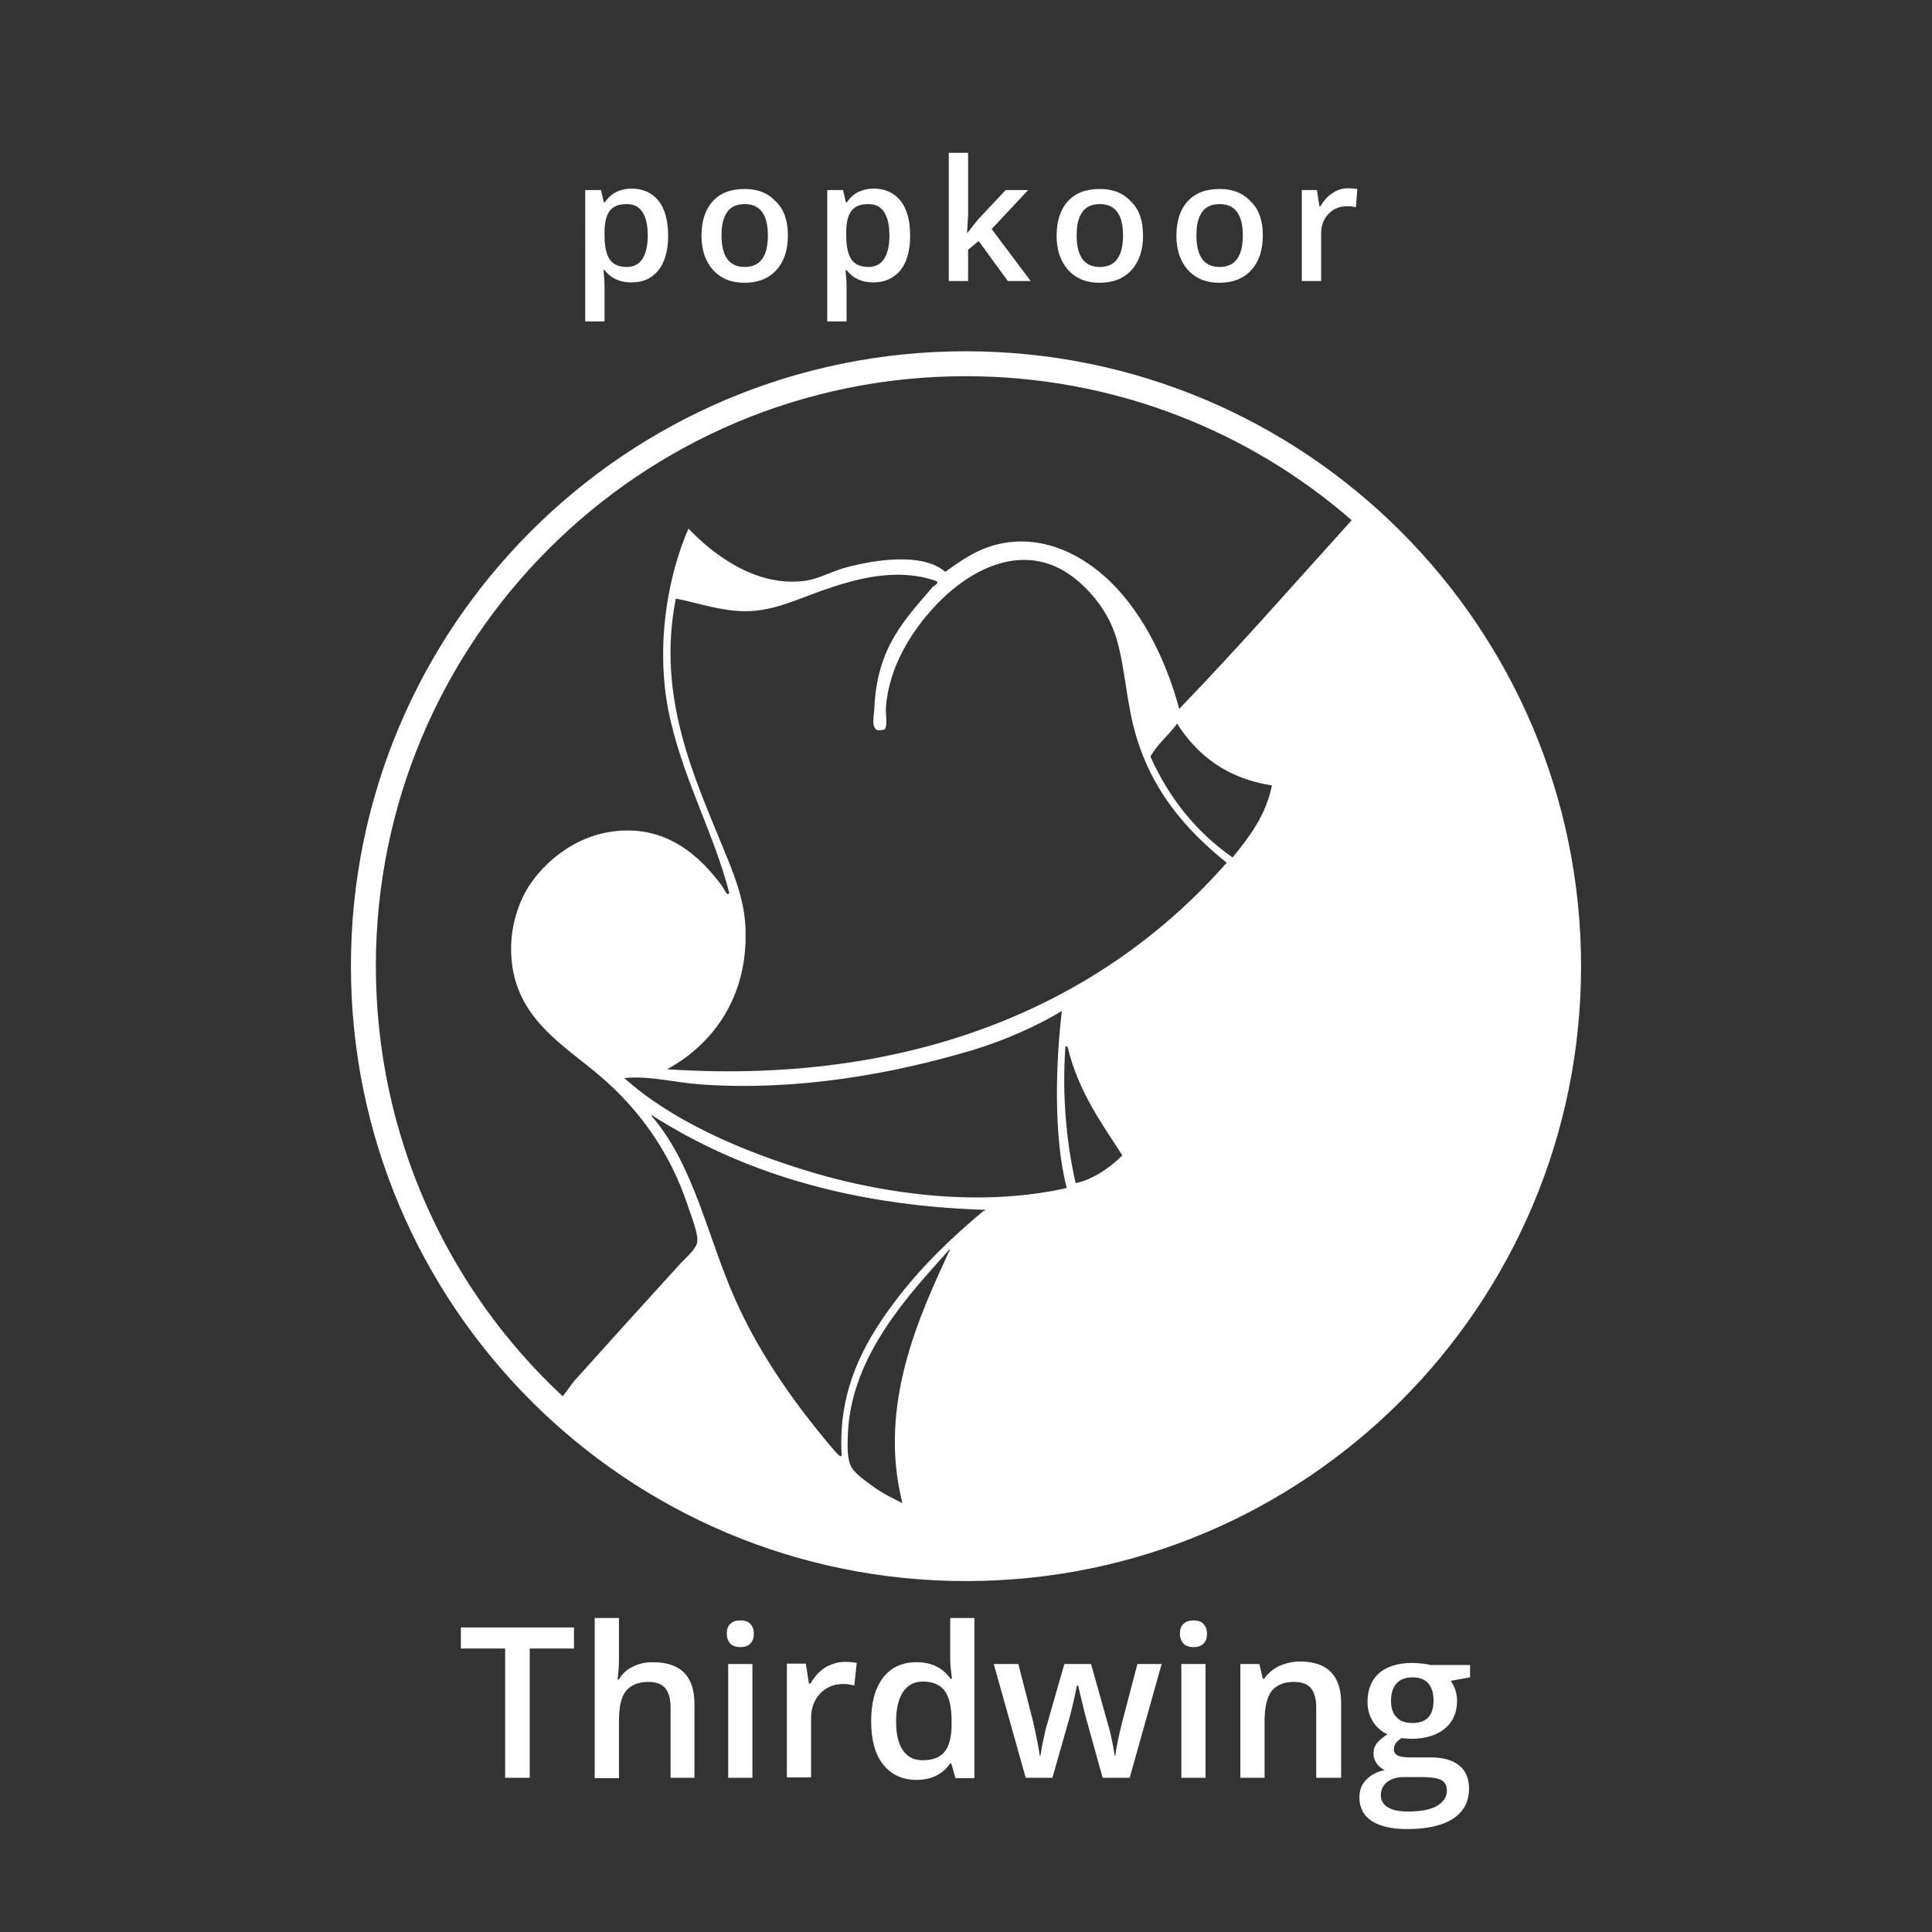 <?xml version="1.0" encoding="utf-8"?>
<!-- Generator: Adobe Illustrator 20.1.0, SVG Export Plug-In . SVG Version: 6.00 Build 0)  -->
<svg version="1.1" xmlns="http://www.w3.org/2000/svg" xmlns:xlink="http://www.w3.org/1999/xlink" x="0px" y="0px"
	 viewBox="0 0 550 550" style="enable-background:new 0 0 550 550;" xml:space="preserve">
<rect x="0" y="0" width="550" height="550" fill="#333333" stroke="none"/>
<style type="text/css">
	.st0{fill:none;}
	.st1{fill-rule:evenodd;clip-rule:evenodd;fill:#FFFFFF;}
	.st2{fill:#FFFFFF;}
</style>
<g id="Layer_3">
</g>
<g id="Layer_2">
	<rect x="100.1" y="100" class="st0" width="349.9" height="350.1"/>
	<rect x="100.1" y="100" class="st0" width="349.9" height="350.1"/>
	<path class="st1" d="M274.9,100C178.2,100,99.9,178.3,99.9,275c0,96.7,78.4,175.1,175.1,175.1c96.7,0,175.1-78.4,175.1-175.1
		C450,178.3,371.6,100,274.9,100 M107,275c0-92.7,75.2-167.9,167.9-167.9c42,0,80.5,15.4,109.9,41c-16.3,18-32.2,36.2-49.1,53.7
		c-3.4-12.7-9.7-26.3-19.1-35.7c-6.4-6.4-16.1-12.6-27.7-11.9c-8.6,0.6-14.1,4.5-19.8,8.6c-6.4-5.6-20.2-3.5-28.8-1.1
		c-3.8,1.1-7.4,3.1-10.8,3.6c-14.3,2.1-26.7-7.7-33.5-14.8c-6.8,15.6-9.5,36.6-5,55.1c4.2,17.6,12.4,32.2,16.6,48.6
		c-0.6,1.2-1.4-1.2-2.2-2.2c-5.2-6.9-12.8-14.6-24.5-15.5c-14.4-1-24.8,7.7-29.9,15.1c-3.2,4.7-6.1,12.4-5.4,21.2
		c1.3,17.1,14.6,24.5,25.2,33.5c10.9,9.3,20,21.5,25.2,37.5c0.9,2.7,2.8,7.5,2.5,9.7c-0.3,2.1-3.1,4.4-4.7,6.1
		c-10.5,11.5-19.6,21.6-30.3,33.5c-0.7,0.8-2.2,3-3.3,4.4C127.5,367.1,107,323.4,107,275 M256.9,427.9c-2.7-1.3-5.7-2.8-8.3-4.7
		c-2.2-1.6-5.6-3.9-6.5-6.1c-1.1-2.6-0.8-7.1-0.7-9.4c1.1-22.1,17.7-39.5,28.8-51.9c0.4,0.1,0.2,0.4,0,0.4
		C261.8,374.5,249.8,399.9,256.9,427.9 M254.4,371c-8.3,11.1-15.9,24.6-14.8,43.2c-0.1,1.2-1.6-0.8-2.2-1.4
		c-10.4-12.2-21-26.8-28.1-42.9c-7.9-17.7-11.7-38.2-23.8-52.2c0.1-0.4,0.4-0.2,0.4,0c24.6,15.6,55.1,25.4,94,26.7
		c0.9,0,0.6,0.4,0,0.4C271,352.2,261.9,360.9,254.4,371 M231.7,333.9c-21.2-6.3-40.7-15.1-54-27c7.4-0.7,13.8,1.2,21.6,1.8
		c27.8,2,55.2-3.1,77.4-9.7c9.3-2.8,18.7-7,25.6-11.2c-1.8,14.7-2.4,36.3,1.4,50.4C279.3,343.7,252.4,340,231.7,333.9 M303.3,297.9
		c0.4-0.1,0.6,0.1,0.7,0.4c3,12.4,9.5,21.3,15.5,30.6c-3.4,3.5-8.6,7-13.3,7.9C303.6,325.3,302.3,311.9,303.3,297.9 M189.9,304.4
		c13.4-7.3,23.3-21.1,22.3-40.7c-0.4-8.1-3.6-15.7-6.5-22.7c-7.8-19.2-18.9-42.6-13.3-70.6c5.8,1.1,12.8,3.6,19.8,3.6
		c7.8,0,14.3-3.2,21.6-5.8c10.2-3.6,21.5-6.6,32.4-2.9c1.8,0.5-0.7,1.7-0.7,1.8c-7.8,9.2-16,17.2-16.6,34.9
		c-0.1,1.6-1.3,6.8,2.2,5.8c2,0.3,0.9-4.3,1.1-6.5c0.9-11.4,7.1-21.5,14.4-29.2c7-7.4,20.3-16.8,33.9-10.8
		c6.9,3.1,13.3,10.3,16.2,17.3c3.2,7.7,3.5,17.8,5.8,27.4c4.4,18.5,15.3,30.4,26.7,39.6C315.8,283.7,263.2,309.2,189.9,304.4
		 M327.5,215.4c2-3.6,5.2-6.1,7.6-9.4c5.8,9.1,14.2,15.6,27,17.6c-1.8,8.7-6.5,14.7-11.2,20.5C340.7,237,332.9,227.4,327.5,215.4"/>
</g>
<g id="Layer_4">
	<g>
		<path class="st2" d="M179.7,80.4c-3.3,0-5.8-1.2-7.6-3.5h-0.3c0.2,2.2,0.3,3.5,0.3,4v10.6h-5.5V54.1h4.5c0.1,0.5,0.4,1.6,0.8,3.5
			h0.3c1.7-2.6,4.3-3.9,7.7-3.9c3.2,0,5.8,1.2,7.6,3.5c1.8,2.3,2.7,5.6,2.7,9.9c0,4.2-0.9,7.5-2.8,9.9
			C185.5,79.3,183,80.4,179.7,80.4z M178.4,58.1c-2.2,0-3.8,0.6-4.8,1.9c-1,1.3-1.5,3.3-1.5,6.1V67c0,3.2,0.5,5.4,1.5,6.9
			c1,1.4,2.6,2.1,4.9,2.1c1.9,0,3.4-0.8,4.4-2.3c1-1.6,1.5-3.8,1.5-6.7c0-2.9-0.5-5.1-1.5-6.6C181.9,58.8,180.4,58.1,178.4,58.1z"/>
		<path class="st2" d="M224.3,67c0,4.2-1.1,7.5-3.3,9.9c-2.2,2.4-5.2,3.6-9.1,3.6c-2.4,0-4.6-0.5-6.4-1.6c-1.9-1.1-3.3-2.7-4.3-4.7
			c-1-2-1.5-4.4-1.5-7.1c0-4.2,1.1-7.5,3.2-9.8c2.2-2.4,5.2-3.5,9.1-3.5c3.8,0,6.7,1.2,8.9,3.6C223.2,59.6,224.3,62.9,224.3,67z
			 M205.4,67c0,6,2.2,9,6.6,9c4.4,0,6.6-3,6.6-9c0-5.9-2.2-8.9-6.6-8.9c-2.3,0-4,0.8-5,2.3C205.9,61.9,205.4,64.1,205.4,67z"/>
		<path class="st2" d="M248.6,80.4c-3.3,0-5.8-1.2-7.6-3.5h-0.3c0.2,2.2,0.3,3.5,0.3,4v10.6h-5.5V54.1h4.5c0.1,0.5,0.4,1.6,0.8,3.5
			h0.3c1.7-2.6,4.3-3.9,7.7-3.9c3.2,0,5.8,1.2,7.6,3.5c1.8,2.3,2.7,5.6,2.7,9.9c0,4.2-0.9,7.5-2.8,9.9
			C254.3,79.3,251.8,80.4,248.6,80.4z M247.2,58.1c-2.2,0-3.8,0.6-4.8,1.9c-1,1.3-1.5,3.3-1.5,6.1V67c0,3.2,0.5,5.4,1.5,6.9
			c1,1.4,2.6,2.1,4.9,2.1c1.9,0,3.4-0.8,4.4-2.3c1-1.6,1.5-3.8,1.5-6.7c0-2.9-0.5-5.1-1.5-6.6C250.7,58.8,249.2,58.1,247.2,58.1z"/>
		<path class="st2" d="M275.4,66.3l3.1-3.9l7.8-8.3h6.4l-10.4,11.1L293.4,80h-6.5l-8.3-11.4l-3,2.5V80h-5.5V43.5h5.5v17.8l-0.3,5
			H275.4z"/>
		<path class="st2" d="M325.4,67c0,4.2-1.1,7.5-3.3,9.9c-2.2,2.4-5.2,3.6-9.1,3.6c-2.4,0-4.6-0.5-6.4-1.6c-1.9-1.1-3.3-2.7-4.3-4.7
			c-1-2-1.5-4.4-1.5-7.1c0-4.2,1.1-7.5,3.2-9.8c2.2-2.4,5.2-3.5,9.1-3.5c3.8,0,6.7,1.2,8.9,3.6C324.3,59.6,325.4,62.9,325.4,67z
			 M306.5,67c0,6,2.2,9,6.6,9c4.4,0,6.6-3,6.6-9c0-5.9-2.2-8.9-6.6-8.9c-2.3,0-4,0.8-5,2.3C307,61.9,306.5,64.1,306.5,67z"/>
		<path class="st2" d="M359.5,67c0,4.2-1.1,7.5-3.3,9.9s-5.2,3.6-9.1,3.6c-2.4,0-4.6-0.5-6.4-1.6c-1.9-1.1-3.3-2.7-4.3-4.7
			c-1-2-1.5-4.4-1.5-7.1c0-4.2,1.1-7.5,3.2-9.8c2.2-2.4,5.2-3.5,9.1-3.5c3.8,0,6.7,1.2,8.9,3.6C358.4,59.6,359.5,62.9,359.5,67z
			 M340.6,67c0,6,2.2,9,6.6,9c4.4,0,6.6-3,6.6-9c0-5.9-2.2-8.9-6.6-8.9c-2.3,0-4,0.8-5,2.3C341.1,61.9,340.6,64.1,340.6,67z"/>
		<path class="st2" d="M383.7,53.6c1.1,0,2,0.1,2.7,0.2L386,59c-0.8-0.2-1.6-0.3-2.4-0.3c-2.2,0-4,0.7-5.4,2.2
			c-1.4,1.4-2.1,3.3-2.1,5.6V80h-5.5V54.1h4.3l0.7,4.6h0.3c0.9-1.5,2-2.8,3.4-3.7C380.7,54,382.2,53.6,383.7,53.6z"/>
	</g>
	<g>
		<path class="st2" d="M150.8,506.1h-7v-36.8h-12.6v-6h32.2v6h-12.6V506.1z"/>
		<path class="st2" d="M197.8,506.1h-6.9v-19.9c0-2.5-0.5-4.4-1.5-5.6c-1-1.2-2.6-1.8-4.8-1.8c-2.9,0-5,0.9-6.4,2.6
			c-1.4,1.7-2,4.6-2,8.7v16.1h-6.9v-45.6h6.9v11.6c0,1.9-0.1,3.8-0.4,5.9h0.4c0.9-1.6,2.2-2.8,3.9-3.6c1.7-0.9,3.6-1.3,5.8-1.3
			c7.9,0,11.8,4,11.8,11.9V506.1z"/>
		<path class="st2" d="M206.9,465.1c0-1.2,0.3-2.2,1-2.8c0.7-0.7,1.6-1,2.9-1c1.2,0,2.2,0.3,2.8,1c0.7,0.7,1,1.6,1,2.8
			c0,1.2-0.3,2.1-1,2.8c-0.7,0.7-1.6,1-2.8,1c-1.2,0-2.2-0.3-2.9-1C207.3,467.2,206.9,466.3,206.9,465.1z M214.2,506.1h-6.9v-32.4
			h6.9V506.1z"/>
		<path class="st2" d="M240.5,473.1c1.4,0,2.5,0.1,3.4,0.3l-0.7,6.4c-1-0.2-2-0.4-3-0.4c-2.8,0-5,0.9-6.7,2.7
			c-1.7,1.8-2.6,4.1-2.6,7v16.9h-6.9v-32.4h5.4l0.9,5.7h0.4c1.1-1.9,2.5-3.5,4.2-4.6C236.7,473.7,238.5,473.1,240.5,473.1z"/>
		<path class="st2" d="M260.9,506.7c-4,0-7.2-1.5-9.5-4.4c-2.3-2.9-3.4-7-3.4-12.3c0-5.3,1.1-9.4,3.4-12.4c2.3-3,5.5-4.4,9.5-4.4
			c4.3,0,7.5,1.6,9.7,4.7h0.4c-0.3-2.3-0.5-4.2-0.5-5.5v-11.8h6.9v45.6h-5.4l-1.2-4.2h-0.3C268.4,505.1,265.1,506.7,260.9,506.7z
			 M262.7,501.1c2.8,0,4.9-0.8,6.2-2.4c1.3-1.6,2-4.2,2-7.7v-1c0-4.1-0.7-7-2-8.7c-1.3-1.7-3.4-2.6-6.2-2.6c-2.4,0-4.3,1-5.6,2.9
			c-1.3,2-2,4.8-2,8.4c0,3.6,0.6,6.3,1.9,8.2C258.3,500.2,260.2,501.1,262.7,501.1z"/>
		<path class="st2" d="M313.9,506.1l-4.2-15.1c-0.5-1.6-1.4-5.3-2.8-11.2h-0.3c-1.1,5.3-2,9-2.7,11.2l-4.3,15.1h-7.6l-9.1-32.4h7
			l4.1,16c0.9,3.9,1.6,7.3,2,10.1h0.2c0.2-1.4,0.5-3.1,0.9-4.9c0.4-1.8,0.7-3.2,1-4.1l4.9-17.1h7.6l4.8,17.1c0.3,1,0.7,2.4,1.1,4.4
			c0.4,2,0.7,3.5,0.8,4.6h0.2c0.3-2.4,1-5.8,2.1-10.1l4.2-16h6.9l-9.1,32.4H313.9z"/>
		<path class="st2" d="M335.9,465.1c0-1.2,0.3-2.2,1-2.8c0.7-0.7,1.6-1,2.9-1c1.2,0,2.2,0.3,2.8,1c0.7,0.7,1,1.6,1,2.8
			c0,1.2-0.3,2.1-1,2.8c-0.7,0.7-1.6,1-2.8,1c-1.2,0-2.2-0.3-2.9-1C336.3,467.2,335.9,466.3,335.9,465.1z M343.2,506.1h-6.9v-32.4
			h6.9V506.1z"/>
		<path class="st2" d="M381.6,506.1h-6.9v-19.9c0-2.5-0.5-4.4-1.5-5.6c-1-1.2-2.6-1.8-4.8-1.8c-2.9,0-5,0.9-6.4,2.6
			c-1.3,1.7-2,4.6-2,8.6v16.1h-6.9v-32.4h5.4l1,4.2h0.4c1-1.5,2.4-2.7,4.2-3.6c1.8-0.8,3.8-1.3,6-1.3c7.8,0,11.7,4,11.7,11.9V506.1z
			"/>
		<path class="st2" d="M418.5,473.7v3.8l-5.5,1c0.5,0.7,0.9,1.5,1.3,2.5c0.3,1,0.5,2.1,0.5,3.2c0,3.3-1.2,6-3.5,7.9
			c-2.3,1.9-5.5,2.9-9.5,2.9c-1,0-2-0.1-2.8-0.2c-1.5,0.9-2.2,2-2.2,3.2c0,0.7,0.3,1.3,1,1.7c0.7,0.4,2,0.6,3.8,0.6h5.7
			c3.6,0,6.3,0.8,8.1,2.3c1.9,1.5,2.8,3.7,2.8,6.6c0,3.7-1.5,6.5-4.5,8.5c-3,2-7.4,3-13.1,3c-4.4,0-7.8-0.8-10.1-2.3
			s-3.5-3.8-3.5-6.7c0-2,0.6-3.7,1.9-5c1.3-1.4,3-2.3,5.3-2.8c-0.9-0.4-1.7-1-2.3-1.9c-0.6-0.9-0.9-1.8-0.9-2.7c0-1.2,0.3-2.2,1-3.1
			c0.7-0.8,1.7-1.7,3-2.5c-1.7-0.7-3-1.9-4.1-3.5c-1-1.6-1.6-3.5-1.6-5.7c0-3.5,1.1-6.2,3.3-8.2c2.2-1.9,5.4-2.9,9.5-2.9
			c0.9,0,1.9,0.1,2.9,0.2c1,0.1,1.8,0.3,2.3,0.4H418.5z M393.1,511.1c0,1.5,0.7,2.6,2,3.4c1.3,0.8,3.2,1.2,5.6,1.2
			c3.8,0,6.5-0.5,8.4-1.6c1.8-1.1,2.8-2.5,2.8-4.3c0-1.4-0.5-2.4-1.5-3c-1-0.6-2.9-0.9-5.6-0.9h-5.2c-2,0-3.5,0.5-4.7,1.4
			C393.6,508.3,393.1,509.6,393.1,511.1z M396,484.2c0,2,0.5,3.6,1.6,4.7c1,1.1,2.5,1.6,4.5,1.6c4,0,6-2.1,6-6.4
			c0-2.1-0.5-3.7-1.5-4.9c-1-1.1-2.5-1.7-4.5-1.7c-2,0-3.5,0.6-4.5,1.7C396.5,480.4,396,482,396,484.2z"/>
	</g>
</g>
</svg>
